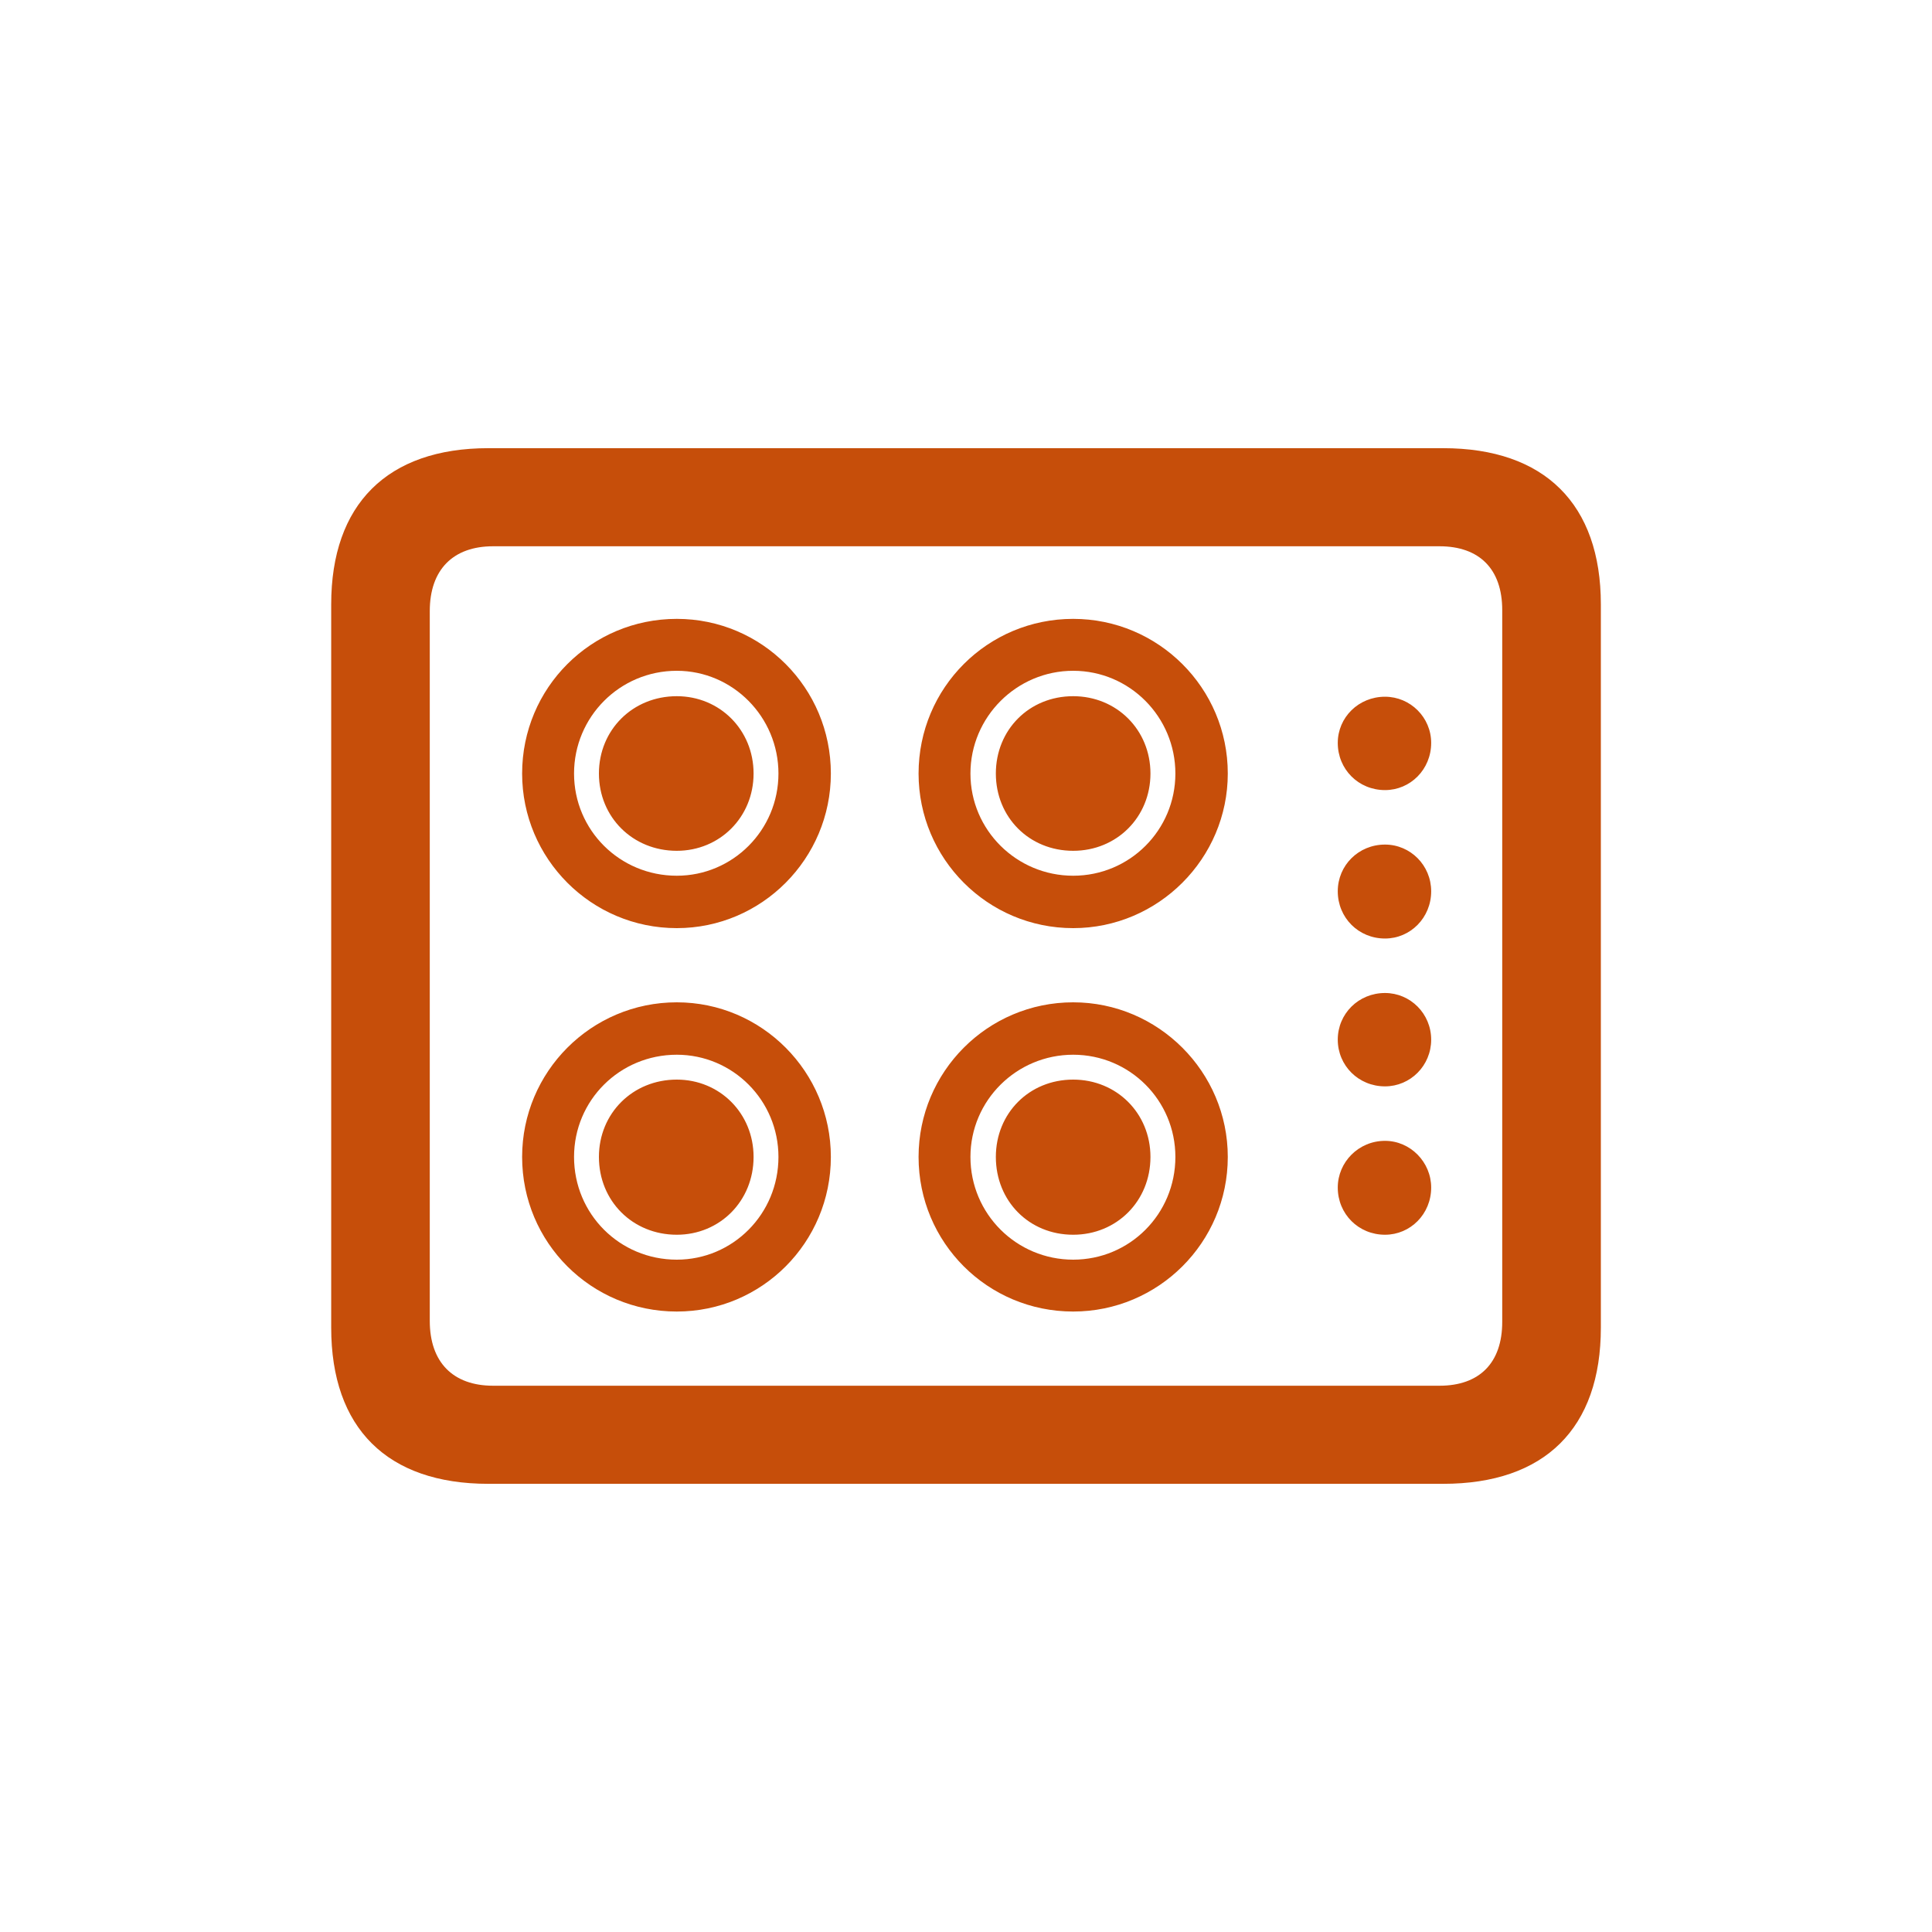 <svg width="40" height="40" viewBox="0 0 40 40" fill="none" xmlns="http://www.w3.org/2000/svg">
<path d="M10.112 30.721C8.018 30.721 6.857 29.571 6.857 27.487V12.513C6.857 10.44 8.018 9.279 10.112 9.279H29.878C31.983 9.279 33.144 10.44 33.144 12.513V27.487C33.144 29.571 31.983 30.721 29.878 30.721H10.112ZM10.209 28.69H29.803C30.63 28.69 31.102 28.218 31.102 27.369V12.631C31.102 11.782 30.63 11.31 29.803 11.31H10.209C9.382 11.31 8.898 11.793 8.898 12.652V27.348C8.898 28.207 9.382 28.69 10.209 28.69ZM14.012 19.216C12.239 19.216 10.81 17.776 10.81 16.015C10.81 14.242 12.239 12.813 14.012 12.813C15.773 12.813 17.202 14.242 17.202 16.015C17.202 17.776 15.773 19.216 14.012 19.216ZM22.219 19.216C20.446 19.216 19.018 17.776 19.018 16.015C19.018 14.242 20.446 12.813 22.219 12.813C23.98 12.813 25.42 14.242 25.42 16.015C25.42 17.776 23.98 19.216 22.219 19.216ZM14.012 18.131C15.172 18.131 16.117 17.186 16.117 16.015C16.117 14.844 15.172 13.888 14.012 13.888C12.83 13.888 11.885 14.844 11.885 16.015C11.885 17.186 12.83 18.131 14.012 18.131ZM22.219 18.131C23.39 18.131 24.335 17.186 24.335 16.015C24.335 14.844 23.39 13.888 22.219 13.888C21.048 13.888 20.092 14.844 20.092 16.015C20.092 17.186 21.048 18.131 22.219 18.131ZM14.012 17.615C13.099 17.615 12.4 16.917 12.4 16.015C12.4 15.112 13.099 14.414 14.012 14.414C14.903 14.414 15.602 15.112 15.602 16.015C15.602 16.917 14.903 17.615 14.012 17.615ZM22.219 17.615C21.306 17.615 20.618 16.917 20.618 16.015C20.618 15.112 21.306 14.414 22.219 14.414C23.121 14.414 23.819 15.112 23.819 16.015C23.819 16.917 23.121 17.615 22.219 17.615ZM28.675 16.358C28.127 16.358 27.697 15.929 27.697 15.381C27.697 14.854 28.127 14.425 28.675 14.425C29.201 14.425 29.631 14.854 29.631 15.381C29.631 15.929 29.201 16.358 28.675 16.358ZM28.675 19.431C28.127 19.431 27.697 19.001 27.697 18.453C27.697 17.916 28.127 17.486 28.675 17.486C29.201 17.486 29.631 17.916 29.631 18.453C29.631 19.001 29.201 19.431 28.675 19.431ZM28.675 22.492C28.127 22.492 27.697 22.062 27.697 21.525C27.697 20.988 28.127 20.559 28.675 20.559C29.201 20.559 29.631 20.988 29.631 21.525C29.631 22.062 29.201 22.492 28.675 22.492ZM14.012 27.154C12.239 27.154 10.81 25.726 10.81 23.953C10.81 22.191 12.239 20.752 14.012 20.752C15.773 20.752 17.202 22.191 17.202 23.953C17.202 25.726 15.773 27.154 14.012 27.154ZM22.219 27.154C20.446 27.154 19.018 25.726 19.018 23.953C19.018 22.191 20.446 20.752 22.219 20.752C23.98 20.752 25.42 22.191 25.42 23.953C25.42 25.726 23.98 27.154 22.219 27.154ZM14.012 26.08C15.172 26.08 16.117 25.135 16.117 23.953C16.117 22.782 15.172 21.837 14.012 21.837C12.83 21.837 11.885 22.782 11.885 23.953C11.885 25.135 12.83 26.08 14.012 26.08ZM22.219 26.08C23.39 26.08 24.335 25.135 24.335 23.953C24.335 22.782 23.39 21.837 22.219 21.837C21.048 21.837 20.092 22.782 20.092 23.953C20.092 25.135 21.048 26.08 22.219 26.08ZM14.012 25.564C13.099 25.564 12.4 24.866 12.4 23.953C12.4 23.051 13.099 22.352 14.012 22.352C14.903 22.352 15.602 23.051 15.602 23.953C15.602 24.866 14.903 25.564 14.012 25.564ZM22.219 25.564C21.306 25.564 20.618 24.866 20.618 23.953C20.618 23.051 21.306 22.352 22.219 22.352C23.121 22.352 23.819 23.051 23.819 23.953C23.819 24.866 23.121 25.564 22.219 25.564ZM28.675 25.564C28.127 25.564 27.697 25.135 27.697 24.587C27.697 24.061 28.127 23.62 28.675 23.62C29.201 23.62 29.631 24.061 29.631 24.587C29.631 25.135 29.201 25.564 28.675 25.564Z" fill="#C64E0A"/>
</svg>
